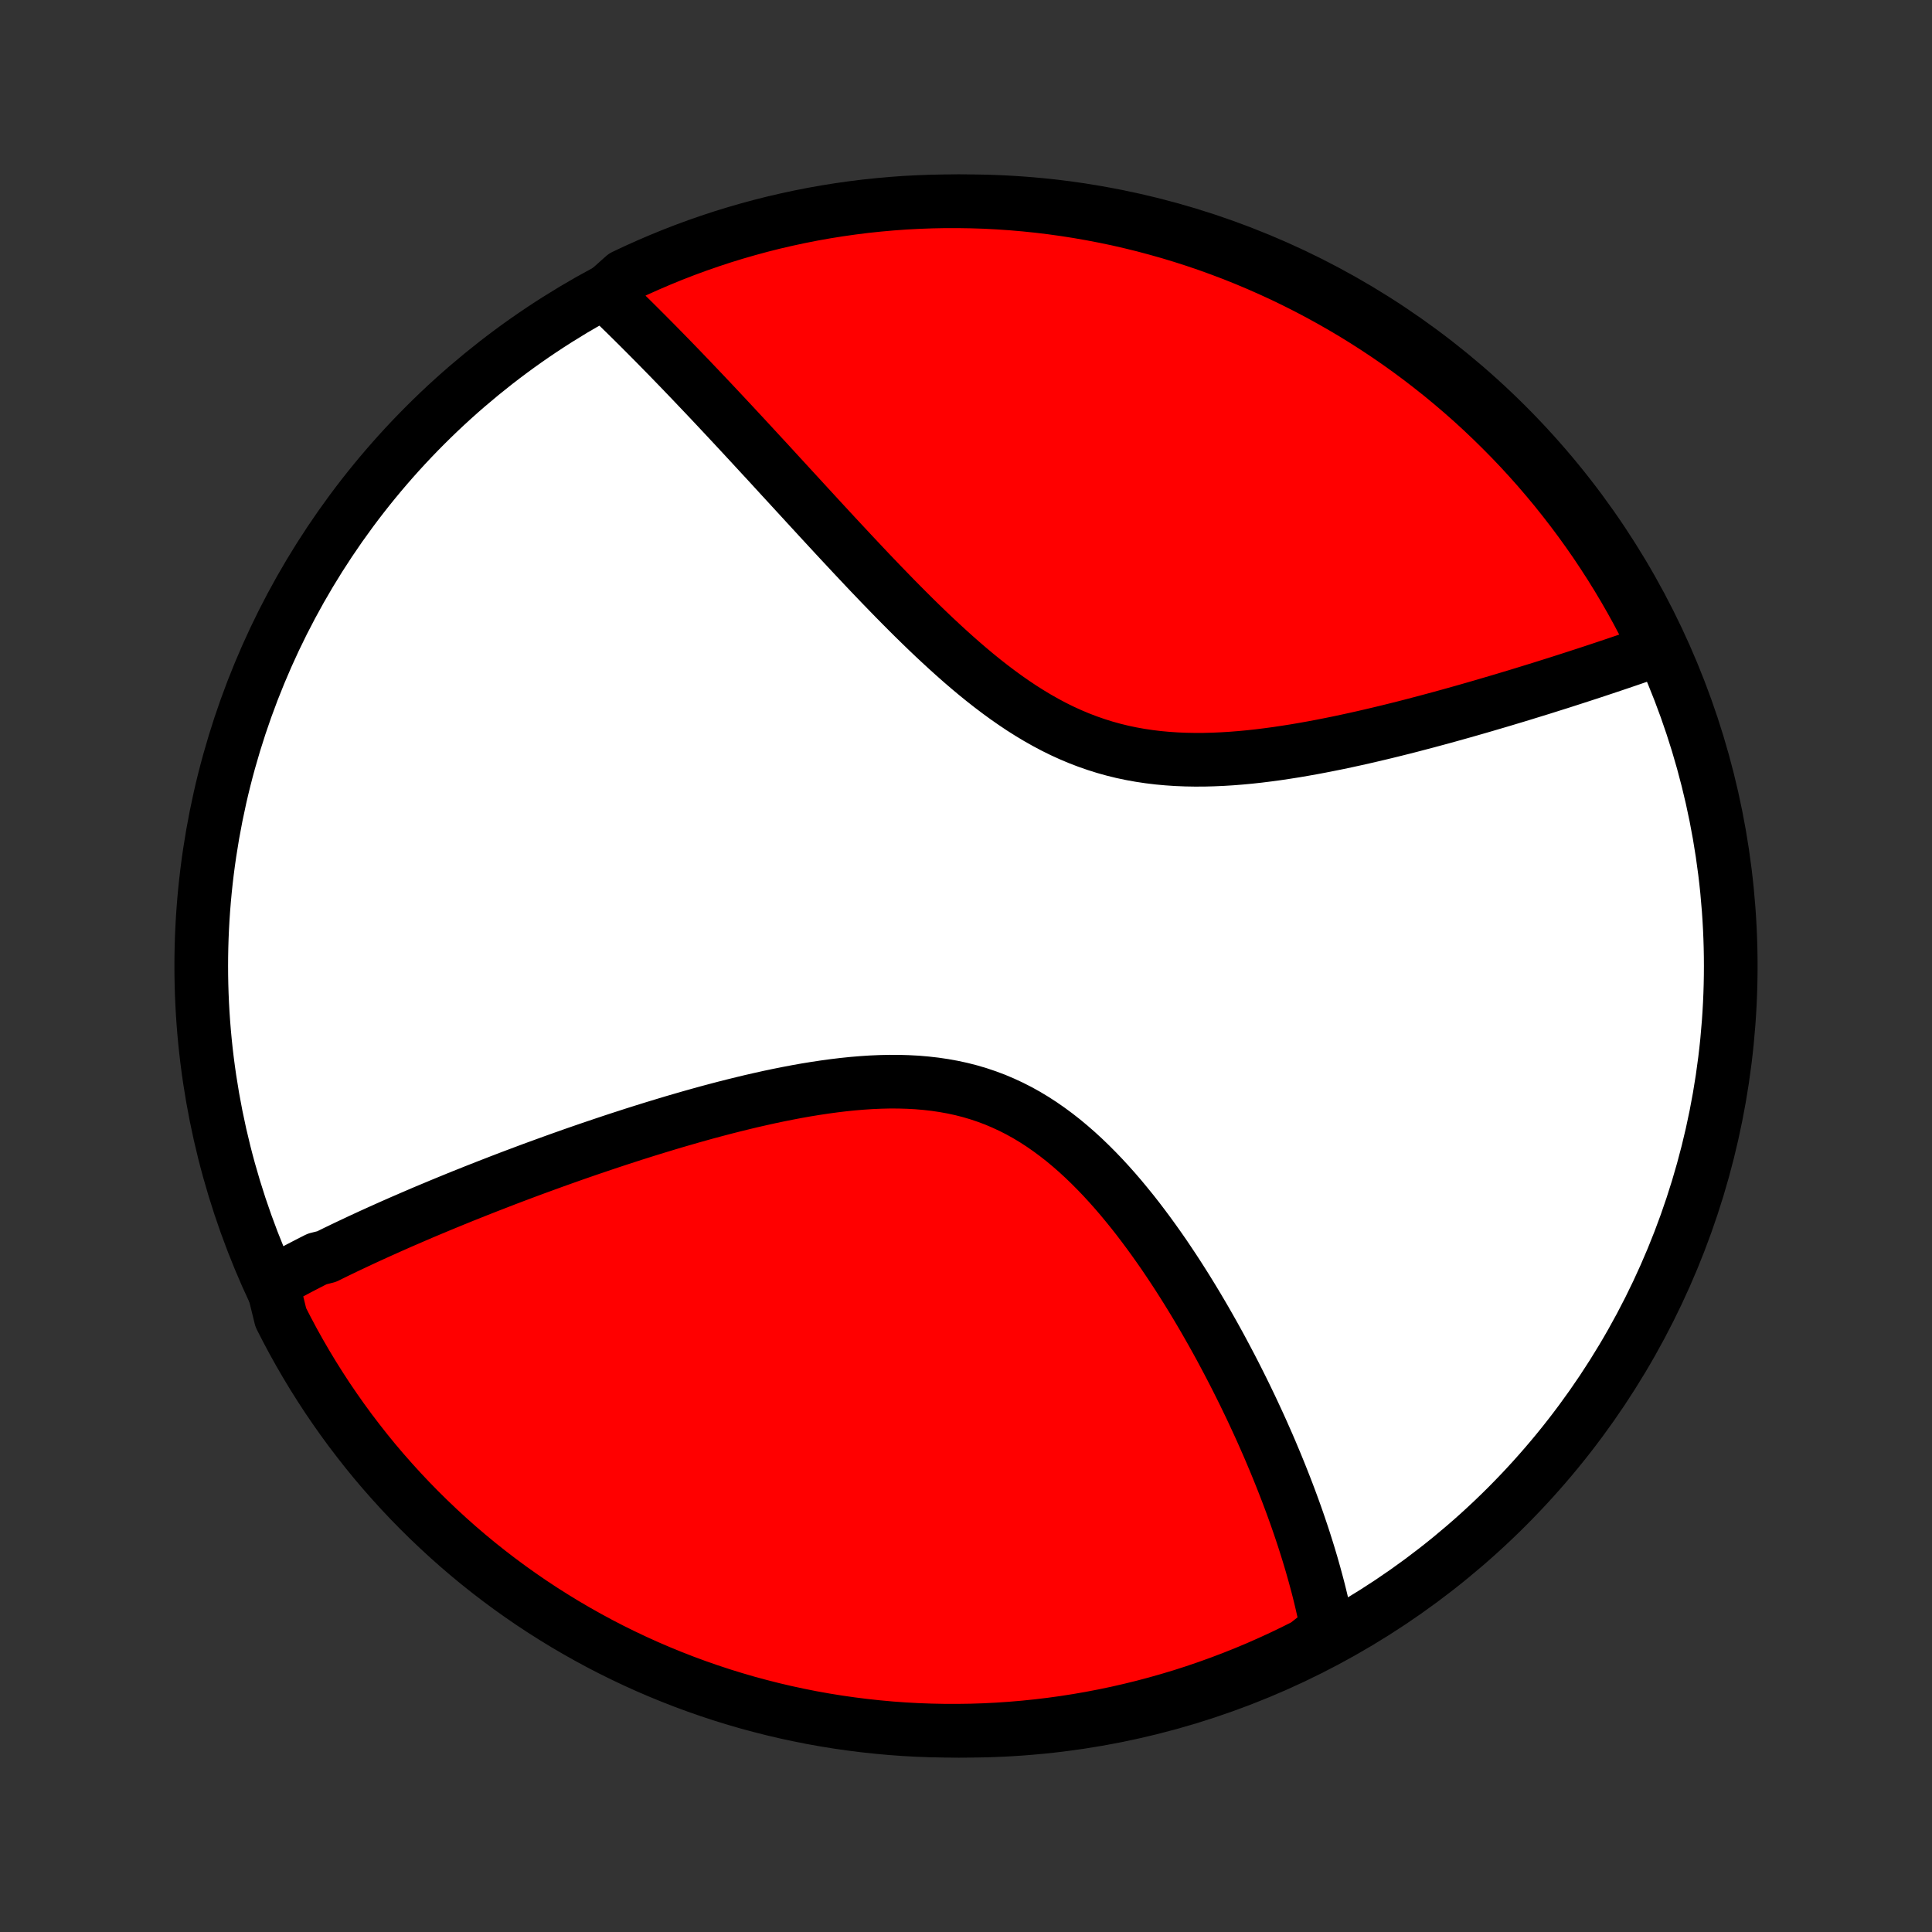 <?xml version="1.0" encoding="utf-8" standalone="no"?>
<!DOCTYPE svg PUBLIC "-//W3C//DTD SVG 1.1//EN"
  "http://www.w3.org/Graphics/SVG/1.1/DTD/svg11.dtd">
<!-- Created with matplotlib (http://matplotlib.org/) -->
<svg height="72pt" version="1.1" viewBox="0 0 72 72" width="72pt" xmlns="http://www.w3.org/2000/svg" xmlns:xlink="http://www.w3.org/1999/xlink">
 <rect x="0" y="0" width="72" height="72" fill="#333333" stroke="none"/>
 <defs>
  <style type="text/css">
*{stroke-linecap:butt;stroke-linejoin:round;}
  </style>
 </defs>
 <g id="figure_1">
  <g id="patch_1">
   <path d="
M0 72
L72 72
L72 0
L0 0
z
" style="fill:none;"/>
  </g>
  <g id="axes_1">
   <g id="PatchCollection_1">
    <defs>
     <path d="
M36 -7.5
C43.558 -7.5 50.808 -10.503 56.153 -15.848
C61.497 -21.192 64.5 -28.442 64.5 -36
C64.5 -43.558 61.497 -50.808 56.153 -56.153
C50.808 -61.497 43.558 -64.5 36 -64.5
C28.442 -64.5 21.192 -61.497 15.848 -56.153
C10.503 -50.808 7.5 -43.558 7.5 -36
C7.5 -28.442 10.503 -21.192 15.848 -15.848
C21.192 -10.503 28.442 -7.5 36 -7.5
z
" id="C0_0_a811fe30f3"/>
     <path d="
M10.147 -24.195
L10.31 -24.285
L10.473 -24.376
L10.638 -24.465
L10.804 -24.555
L10.97 -24.643
L11.138 -24.732
L11.307 -24.82
L11.477 -24.908
L11.649 -24.996
L11.821 -25.083
L12.17 -25.17
L12.346 -25.257
L12.523 -25.344
L12.702 -25.43
L12.882 -25.517
L13.064 -25.603
L13.247 -25.689
L13.431 -25.776
L13.617 -25.862
L13.804 -25.948
L13.993 -26.034
L14.183 -26.12
L14.375 -26.206
L14.569 -26.293
L14.764 -26.379
L14.961 -26.466
L15.161 -26.552
L15.361 -26.639
L15.564 -26.726
L15.768 -26.814
L15.975 -26.901
L16.184 -26.988
L16.394 -27.076
L16.607 -27.164
L16.822 -27.252
L17.039 -27.341
L17.258 -27.43
L17.48 -27.518
L17.704 -27.608
L17.93 -27.697
L18.159 -27.787
L18.391 -27.877
L18.625 -27.968
L18.861 -28.059
L19.1 -28.15
L19.342 -28.241
L19.587 -28.333
L19.834 -28.425
L20.085 -28.517
L20.338 -28.609
L20.594 -28.702
L20.853 -28.795
L21.115 -28.888
L21.38 -28.982
L21.648 -29.075
L21.92 -29.169
L22.194 -29.262
L22.472 -29.356
L22.753 -29.45
L23.037 -29.544
L23.324 -29.637
L23.614 -29.731
L23.908 -29.824
L24.205 -29.917
L24.505 -30.009
L24.808 -30.101
L25.114 -30.193
L25.424 -30.283
L25.736 -30.373
L26.052 -30.462
L26.37 -30.55
L26.692 -30.636
L27.016 -30.721
L27.343 -30.804
L27.672 -30.885
L28.004 -30.965
L28.339 -31.041
L28.675 -31.116
L29.014 -31.187
L29.354 -31.255
L29.696 -31.32
L30.039 -31.381
L30.384 -31.437
L30.729 -31.489
L31.075 -31.536
L31.422 -31.578
L31.769 -31.614
L32.115 -31.643
L32.461 -31.666
L32.807 -31.681
L33.151 -31.689
L33.494 -31.688
L33.835 -31.678
L34.174 -31.66
L34.511 -31.631
L34.845 -31.593
L35.176 -31.544
L35.503 -31.485
L35.827 -31.415
L36.147 -31.333
L36.463 -31.24
L36.775 -31.135
L37.082 -31.02
L37.384 -30.892
L37.682 -30.754
L37.975 -30.605
L38.263 -30.445
L38.545 -30.275
L38.823 -30.095
L39.096 -29.905
L39.364 -29.707
L39.627 -29.501
L39.885 -29.286
L40.138 -29.065
L40.386 -28.837
L40.629 -28.603
L40.868 -28.363
L41.102 -28.119
L41.331 -27.87
L41.556 -27.617
L41.776 -27.361
L41.991 -27.101
L42.203 -26.84
L42.41 -26.576
L42.612 -26.31
L42.811 -26.043
L43.005 -25.775
L43.196 -25.506
L43.383 -25.237
L43.565 -24.967
L43.744 -24.698
L43.919 -24.429
L44.09 -24.161
L44.258 -23.893
L44.422 -23.626
L44.583 -23.36
L44.74 -23.095
L44.894 -22.832
L45.044 -22.57
L45.192 -22.309
L45.336 -22.05
L45.477 -21.793
L45.614 -21.537
L45.749 -21.283
L45.881 -21.031
L46.01 -20.781
L46.136 -20.532
L46.259 -20.286
L46.38 -20.041
L46.497 -19.799
L46.613 -19.558
L46.725 -19.319
L46.835 -19.082
L46.943 -18.847
L47.048 -18.614
L47.15 -18.383
L47.251 -18.154
L47.349 -17.926
L47.444 -17.7
L47.538 -17.476
L47.629 -17.254
L47.718 -17.034
L47.805 -16.815
L47.89 -16.598
L47.973 -16.383
L48.054 -16.169
L48.133 -15.957
L48.21 -15.746
L48.285 -15.537
L48.358 -15.329
L48.429 -15.123
L48.498 -14.918
L48.566 -14.714
L48.631 -14.512
L48.695 -14.31
L48.757 -14.111
L48.817 -13.912
L48.876 -13.714
L48.932 -13.517
L48.987 -13.322
L49.04 -13.127
L49.092 -12.934
L49.142 -12.741
L49.19 -12.549
L49.236 -12.358
L49.28 -12.168
L49.323 -11.978
L49.364 -11.789
L49.403 -11.601
L49.441 -11.414
L49.477 -11.227
L49.101 -11.04
L48.657 -10.69
L48.209 -10.465
L47.758 -10.248
L47.303 -10.039
L46.845 -9.837
L46.383 -9.644
L45.918 -9.459
L45.451 -9.282
L44.98 -9.113
L44.507 -8.952
L44.031 -8.799
L43.552 -8.655
L43.071 -8.519
L42.588 -8.391
L42.103 -8.272
L41.617 -8.161
L41.128 -8.059
L40.638 -7.965
L40.147 -7.88
L39.654 -7.803
L39.16 -7.735
L38.665 -7.676
L38.17 -7.625
L37.673 -7.583
L37.176 -7.549
L36.679 -7.524
L36.182 -7.508
L35.685 -7.501
L35.187 -7.502
L34.69 -7.512
L34.194 -7.53
L33.697 -7.557
L33.202 -7.593
L32.708 -7.638
L32.214 -7.691
L31.721 -7.753
L31.23 -7.823
L30.741 -7.902
L30.253 -7.989
L29.766 -8.086
L29.282 -8.19
L28.8 -8.303
L28.32 -8.425
L27.842 -8.554
L27.366 -8.693
L26.894 -8.839
L26.424 -8.994
L25.957 -9.157
L25.493 -9.328
L25.032 -9.508
L24.575 -9.695
L24.121 -9.89
L23.67 -10.094
L23.224 -10.305
L22.781 -10.524
L22.342 -10.751
L21.908 -10.986
L21.478 -11.228
L21.052 -11.477
L20.631 -11.735
L20.214 -11.999
L19.802 -12.271
L19.396 -12.55
L18.994 -12.836
L18.597 -13.13
L18.206 -13.43
L17.82 -13.737
L17.44 -14.051
L17.065 -14.372
L16.697 -14.699
L16.334 -15.033
L15.977 -15.373
L15.626 -15.719
L15.281 -16.072
L14.943 -16.43
L14.611 -16.795
L14.285 -17.165
L13.966 -17.541
L13.654 -17.923
L13.349 -18.311
L13.05 -18.703
L12.759 -19.101
L12.475 -19.504
L12.197 -19.912
L11.928 -20.325
L11.665 -20.743
L11.41 -21.166
L11.162 -21.593
L10.922 -22.024
L10.69 -22.46
L10.465 -22.899
z
" id="C0_1_3700e8af2b"/>
     <path d="
M22.532 -61.066
L22.669 -60.935
L22.807 -60.802
L22.945 -60.669
L23.084 -60.534
L23.223 -60.398
L23.363 -60.261
L23.504 -60.123
L23.645 -59.983
L23.787 -59.842
L23.93 -59.699
L24.074 -59.555
L24.218 -59.41
L24.364 -59.263
L24.51 -59.115
L24.657 -58.965
L24.805 -58.814
L24.955 -58.661
L25.105 -58.506
L25.256 -58.35
L25.409 -58.192
L25.562 -58.032
L25.717 -57.871
L25.873 -57.707
L26.03 -57.542
L26.189 -57.375
L26.349 -57.206
L26.51 -57.036
L26.673 -56.863
L26.837 -56.688
L27.003 -56.511
L27.17 -56.332
L27.339 -56.151
L27.509 -55.968
L27.681 -55.783
L27.855 -55.595
L28.031 -55.405
L28.208 -55.213
L28.387 -55.019
L28.569 -54.823
L28.752 -54.624
L28.936 -54.423
L29.123 -54.219
L29.312 -54.014
L29.503 -53.806
L29.697 -53.595
L29.892 -53.383
L30.089 -53.168
L30.289 -52.951
L30.491 -52.731
L30.695 -52.51
L30.902 -52.286
L31.111 -52.06
L31.323 -51.832
L31.537 -51.603
L31.753 -51.371
L31.972 -51.138
L32.193 -50.903
L32.417 -50.666
L32.644 -50.429
L32.873 -50.19
L33.106 -49.95
L33.34 -49.709
L33.578 -49.468
L33.818 -49.227
L34.061 -48.985
L34.307 -48.744
L34.556 -48.503
L34.808 -48.263
L35.063 -48.025
L35.321 -47.788
L35.582 -47.553
L35.846 -47.32
L36.113 -47.091
L36.383 -46.865
L36.657 -46.643
L36.934 -46.426
L37.214 -46.214
L37.498 -46.007
L37.785 -45.807
L38.075 -45.613
L38.369 -45.427
L38.667 -45.248
L38.968 -45.078
L39.272 -44.916
L39.58 -44.764
L39.891 -44.622
L40.206 -44.489
L40.524 -44.367
L40.845 -44.255
L41.169 -44.153
L41.496 -44.062
L41.826 -43.981
L42.158 -43.911
L42.492 -43.851
L42.828 -43.801
L43.166 -43.76
L43.505 -43.729
L43.846 -43.706
L44.188 -43.692
L44.529 -43.686
L44.872 -43.687
L45.214 -43.696
L45.556 -43.711
L45.898 -43.732
L46.238 -43.759
L46.578 -43.791
L46.916 -43.828
L47.253 -43.87
L47.588 -43.915
L47.921 -43.965
L48.252 -44.017
L48.58 -44.073
L48.906 -44.131
L49.23 -44.192
L49.55 -44.255
L49.868 -44.319
L50.183 -44.386
L50.495 -44.454
L50.804 -44.523
L51.11 -44.594
L51.412 -44.665
L51.711 -44.737
L52.007 -44.81
L52.299 -44.883
L52.588 -44.957
L52.873 -45.032
L53.156 -45.106
L53.434 -45.181
L53.71 -45.255
L53.981 -45.33
L54.25 -45.405
L54.515 -45.479
L54.777 -45.554
L55.035 -45.628
L55.291 -45.702
L55.542 -45.776
L55.791 -45.849
L56.037 -45.922
L56.279 -45.995
L56.519 -46.067
L56.755 -46.139
L56.988 -46.211
L57.219 -46.282
L57.446 -46.352
L57.671 -46.423
L57.893 -46.493
L58.112 -46.562
L58.328 -46.631
L58.542 -46.7
L58.753 -46.768
L58.962 -46.836
L59.168 -46.903
L59.372 -46.97
L59.574 -47.037
L59.773 -47.103
L59.969 -47.169
L60.164 -47.234
L60.356 -47.299
L60.547 -47.364
L60.735 -47.428
L60.921 -47.492
L61.105 -47.556
L61.287 -47.62
L61.467 -47.683
L61.646 -47.746
L61.708 -47.809
L61.489 -48.303
L61.263 -48.75
L61.029 -49.193
L60.787 -49.632
L60.538 -50.066
L60.281 -50.497
L60.017 -50.923
L59.745 -51.344
L59.467 -51.761
L59.181 -52.173
L58.888 -52.58
L58.588 -52.982
L58.281 -53.379
L57.968 -53.771
L57.647 -54.157
L57.321 -54.538
L56.987 -54.913
L56.648 -55.282
L56.302 -55.645
L55.949 -56.002
L55.591 -56.354
L55.227 -56.699
L54.857 -57.038
L54.481 -57.37
L54.099 -57.696
L53.713 -58.015
L53.32 -58.327
L52.923 -58.633
L52.52 -58.932
L52.112 -59.224
L51.699 -59.509
L51.282 -59.786
L50.859 -60.057
L50.433 -60.32
L50.002 -60.575
L49.566 -60.823
L49.127 -61.064
L48.683 -61.297
L48.236 -61.522
L47.785 -61.74
L47.33 -61.949
L46.872 -62.151
L46.411 -62.345
L45.946 -62.531
L45.478 -62.708
L45.008 -62.878
L44.535 -63.039
L44.059 -63.192
L43.581 -63.337
L43.1 -63.473
L42.617 -63.602
L42.132 -63.721
L41.646 -63.833
L41.157 -63.935
L40.667 -64.029
L40.176 -64.115
L39.683 -64.192
L39.189 -64.261
L38.695 -64.321
L38.199 -64.372
L37.703 -64.415
L37.206 -64.449
L36.709 -64.475
L36.212 -64.491
L35.714 -64.499
L35.217 -64.499
L34.72 -64.489
L34.223 -64.471
L33.727 -64.445
L33.231 -64.409
L32.737 -64.365
L32.243 -64.313
L31.751 -64.251
L31.259 -64.181
L30.77 -64.103
L30.282 -64.016
L29.795 -63.92
L29.311 -63.816
L28.828 -63.704
L28.348 -63.583
L27.87 -63.453
L27.395 -63.316
L26.922 -63.17
L26.451 -63.015
L25.984 -62.853
L25.52 -62.682
L25.059 -62.503
L24.602 -62.316
L24.147 -62.121
L23.697 -61.919
L23.25 -61.708
z
" id="C0_2_997efa63bb"/>
    </defs>
    <g clip-path="url(#p1bffca34e9)">
     <use style="fill:#ffffff;stroke:#000000;stroke-width:2.0;" x="0.0" xlink:href="#C0_0_a811fe30f3" y="72.0"/>
    </g>
    <g clip-path="url(#p1bffca34e9)">
     <use style="fill:#ff0000;stroke:#000000;stroke-width:2.0;" x="0.0" xlink:href="#C0_1_3700e8af2b" y="72.0"/>
    </g>
    <g clip-path="url(#p1bffca34e9)">
     <use style="fill:#ff0000;stroke:#000000;stroke-width:2.0;" x="0.0" xlink:href="#C0_2_997efa63bb" y="72.0"/>
    </g>
   </g>
  </g>
 </g>
 <defs>
  <clipPath id="p1bffca34e9">
   <rect height="72.0" width="72.0" x="0.0" y="0.0"/>
  </clipPath>
 </defs>
</svg>
